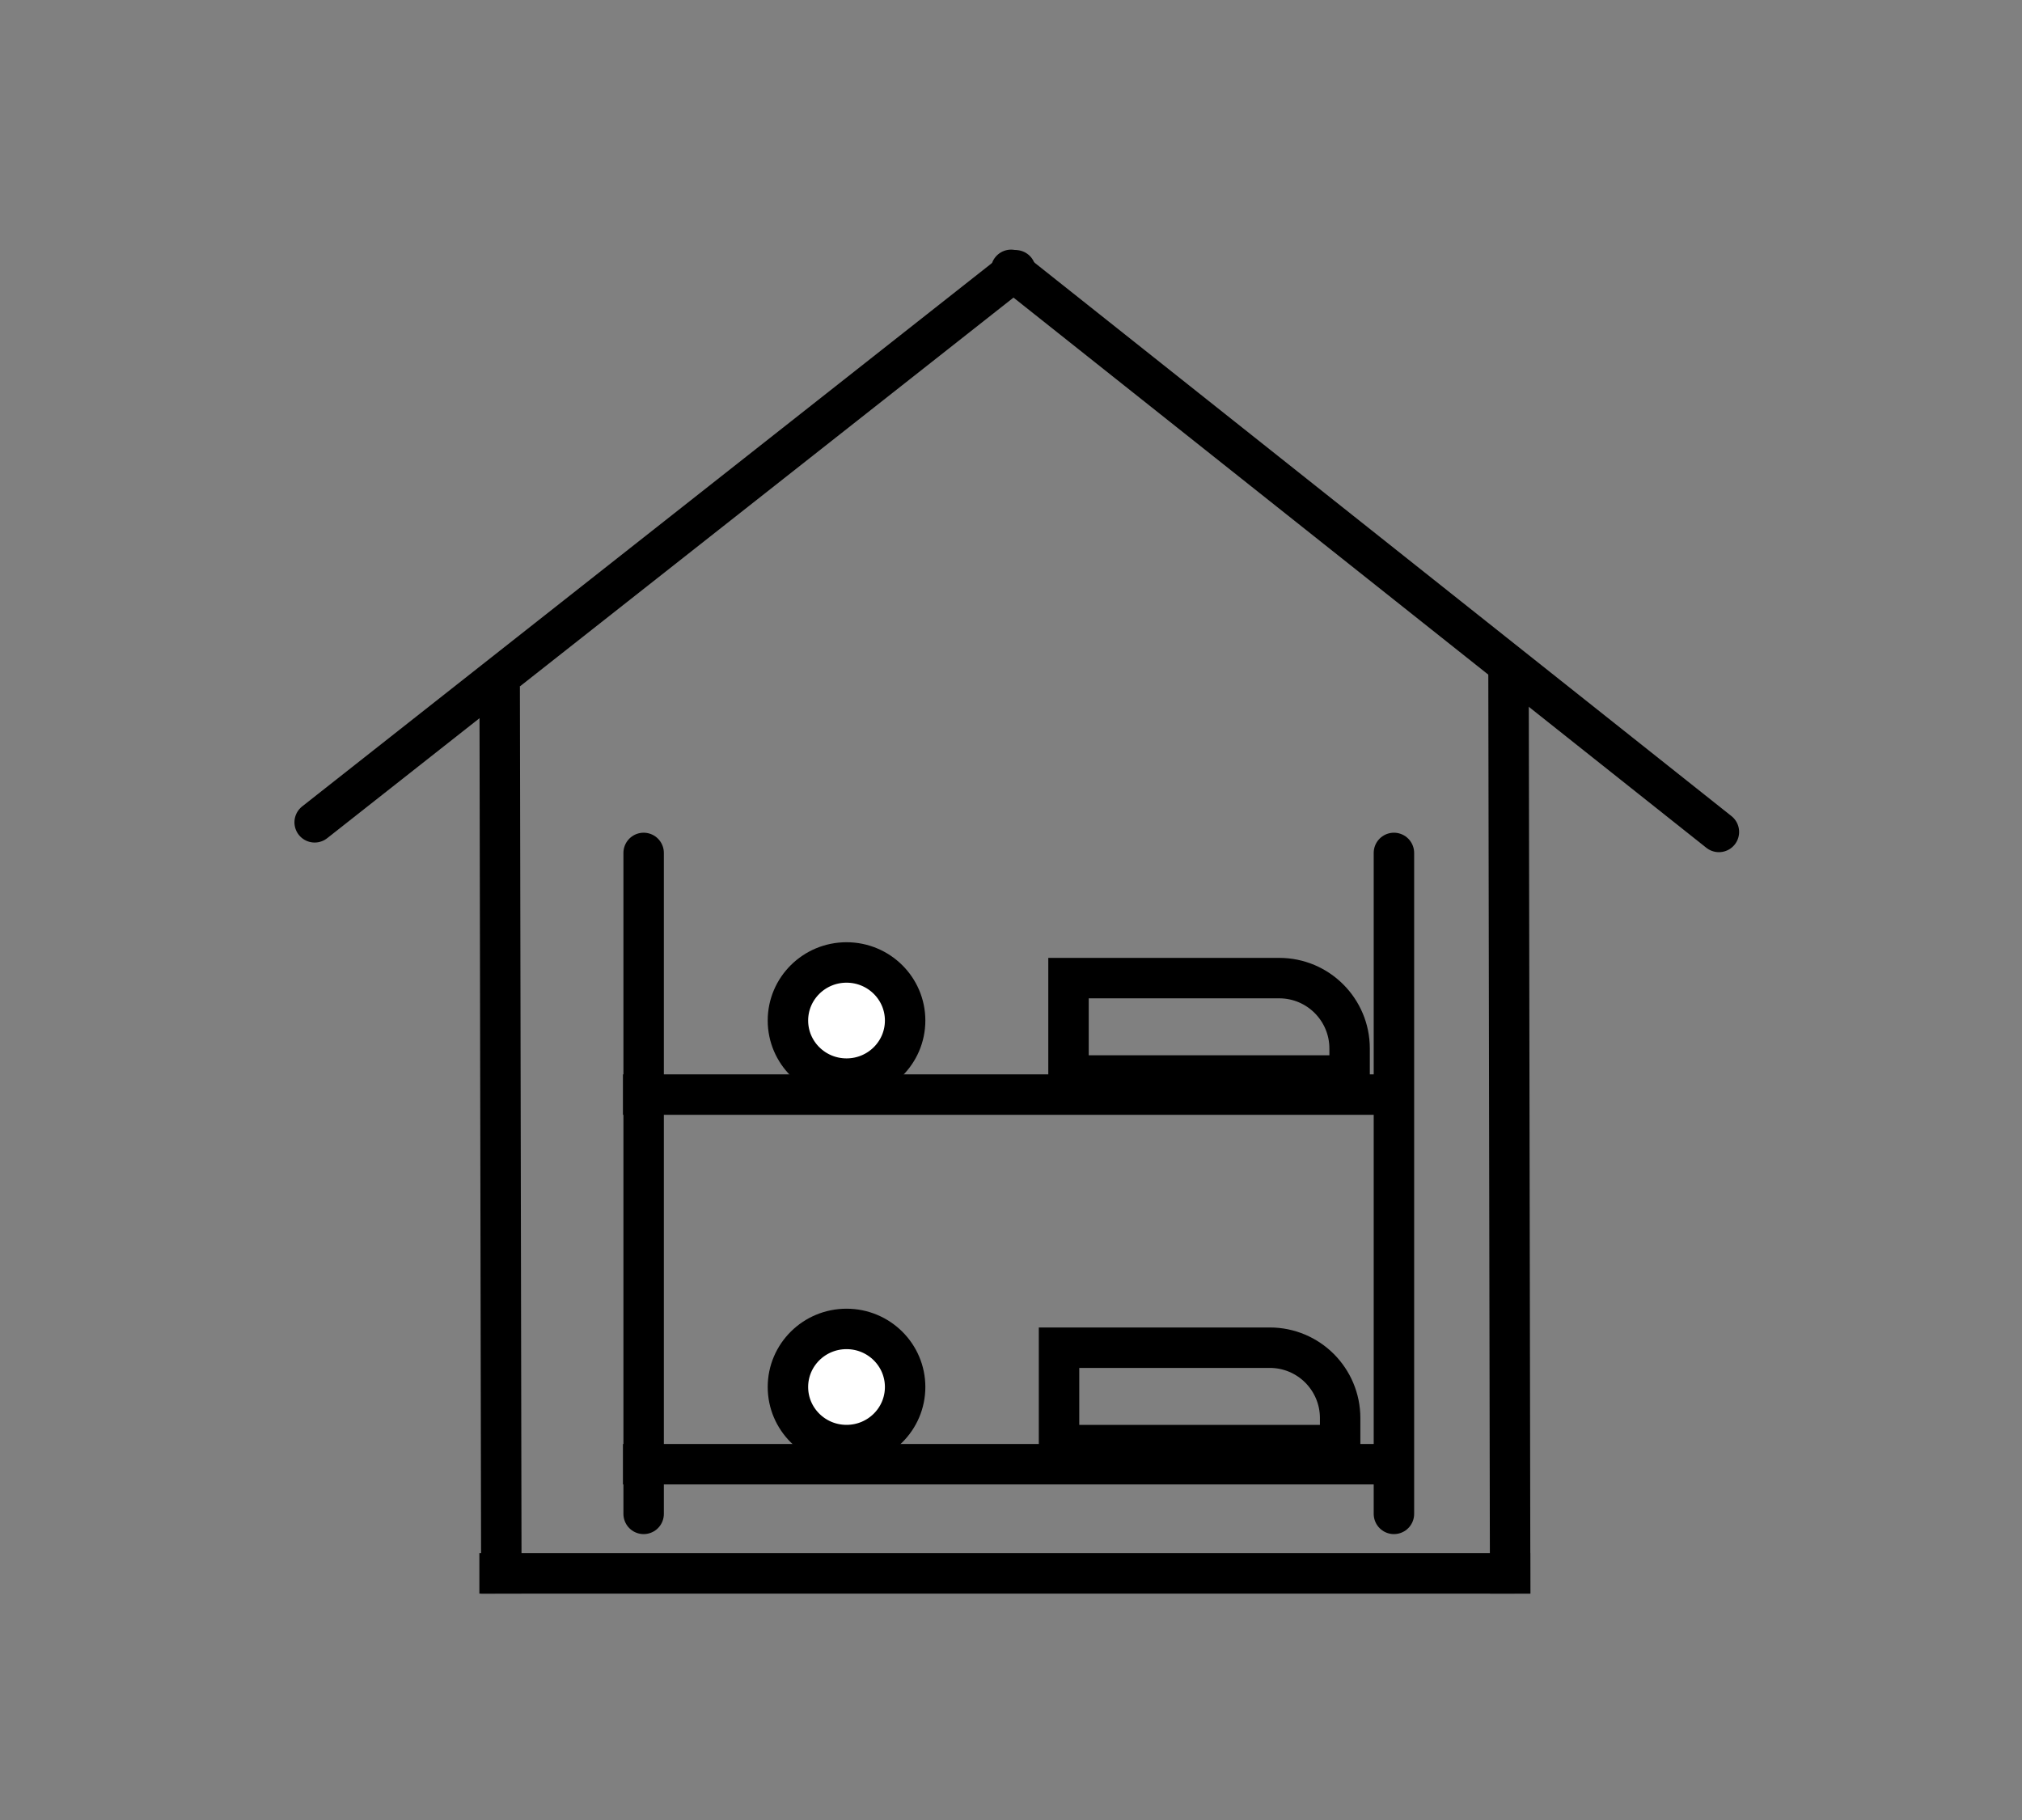 <?xml version="1.0" encoding="UTF-8"?>
<svg width="50px" height="45px" viewBox="0 0 50 45" version="1.1" xmlns="http://www.w3.org/2000/svg" xmlns:xlink="http://www.w3.org/1999/xlink">
    <rect x="0" y="0" width="50" height="45" fill="#808080" stroke="none"/>
    <title>Group 12</title>
    <g id="Host-Property" stroke="none" stroke-width="1" fill="none" fill-rule="evenodd">
        <g id="Group-12" transform="translate(2, 0)">
            <rect id="Rectangle" x="1" y="0" width="45" height="45"></rect>
            <g id="Group-23" transform="translate(0, 6)" stroke="#000000">
                <line x1="5.781" y1="14.332" x2="23.112" y2="0.682" id="Line-4" fill="#D8D8D8" stroke-linecap="round"></line>
                <line x1="1.985" y1="28.847" x2="18.77" y2="15.532" id="Line-4" fill="#D8D8D8" stroke-linecap="square" transform="translate(10.377, 22.19) rotate(-51.683) translate(-10.377, -22.19) "></line>
                <line x1="26.687" y1="28.729" x2="43.958" y2="15.031" id="Line-4" fill="#D8D8D8" stroke-linecap="square" transform="translate(35.323, 21.88) rotate(-51.683) translate(-35.323, -21.88) "></line>
                <line x1="13.916" y1="15.089" x2="13.916" y2="31.431" id="Line-5" fill="#D8D8D8" stroke-linecap="round"></line>
                <line x1="32.469" y1="15.089" x2="32.469" y2="31.431" id="Line-5" fill="#D8D8D8" stroke-linecap="round"></line>
                <line x1="13.905" y1="21.064" x2="32.458" y2="21.064" id="Line-5" fill="#D8D8D8" stroke-linecap="square"></line>
                <line x1="13.905" y1="30.203" x2="32.458" y2="30.203" id="Line-5" fill="#D8D8D8" stroke-linecap="square"></line>
                <ellipse id="Oval" fill="#FFFFFF" cx="18.933" cy="28.294" rx="1.449" ry="1.436"></ellipse>
                <ellipse id="Oval" fill="#FFFFFF" cx="18.933" cy="19.233" rx="1.449" ry="1.436"></ellipse>
                <path d="M29.633,18.184 C30.113,18.184 30.549,18.379 30.863,18.694 C31.178,19.009 31.373,19.444 31.373,19.924 L31.373,20.592 L24.422,20.592 L24.422,18.184 Z" id="Rectangle"></path>
                <path d="M29.399,27.322 C29.88,27.322 30.315,27.517 30.63,27.832 C30.944,28.147 31.139,28.582 31.139,29.063 L31.139,29.73 L24.188,29.73 L24.188,27.322 Z" id="Rectangle"></path>
                <line x1="35.342" y1="32.902" x2="10.354" y2="32.903" id="Line-4" fill="#D8D8D8" stroke-linecap="square"></line>
                <line x1="23.002" y1="13.898" x2="40.505" y2="0" id="Line-4" stroke-linecap="round" transform="translate(31.481, 7.285) scale(1, -1) translate(-31.481, -7.285) "></line>
            </g>
        </g>
    </g>
</svg>